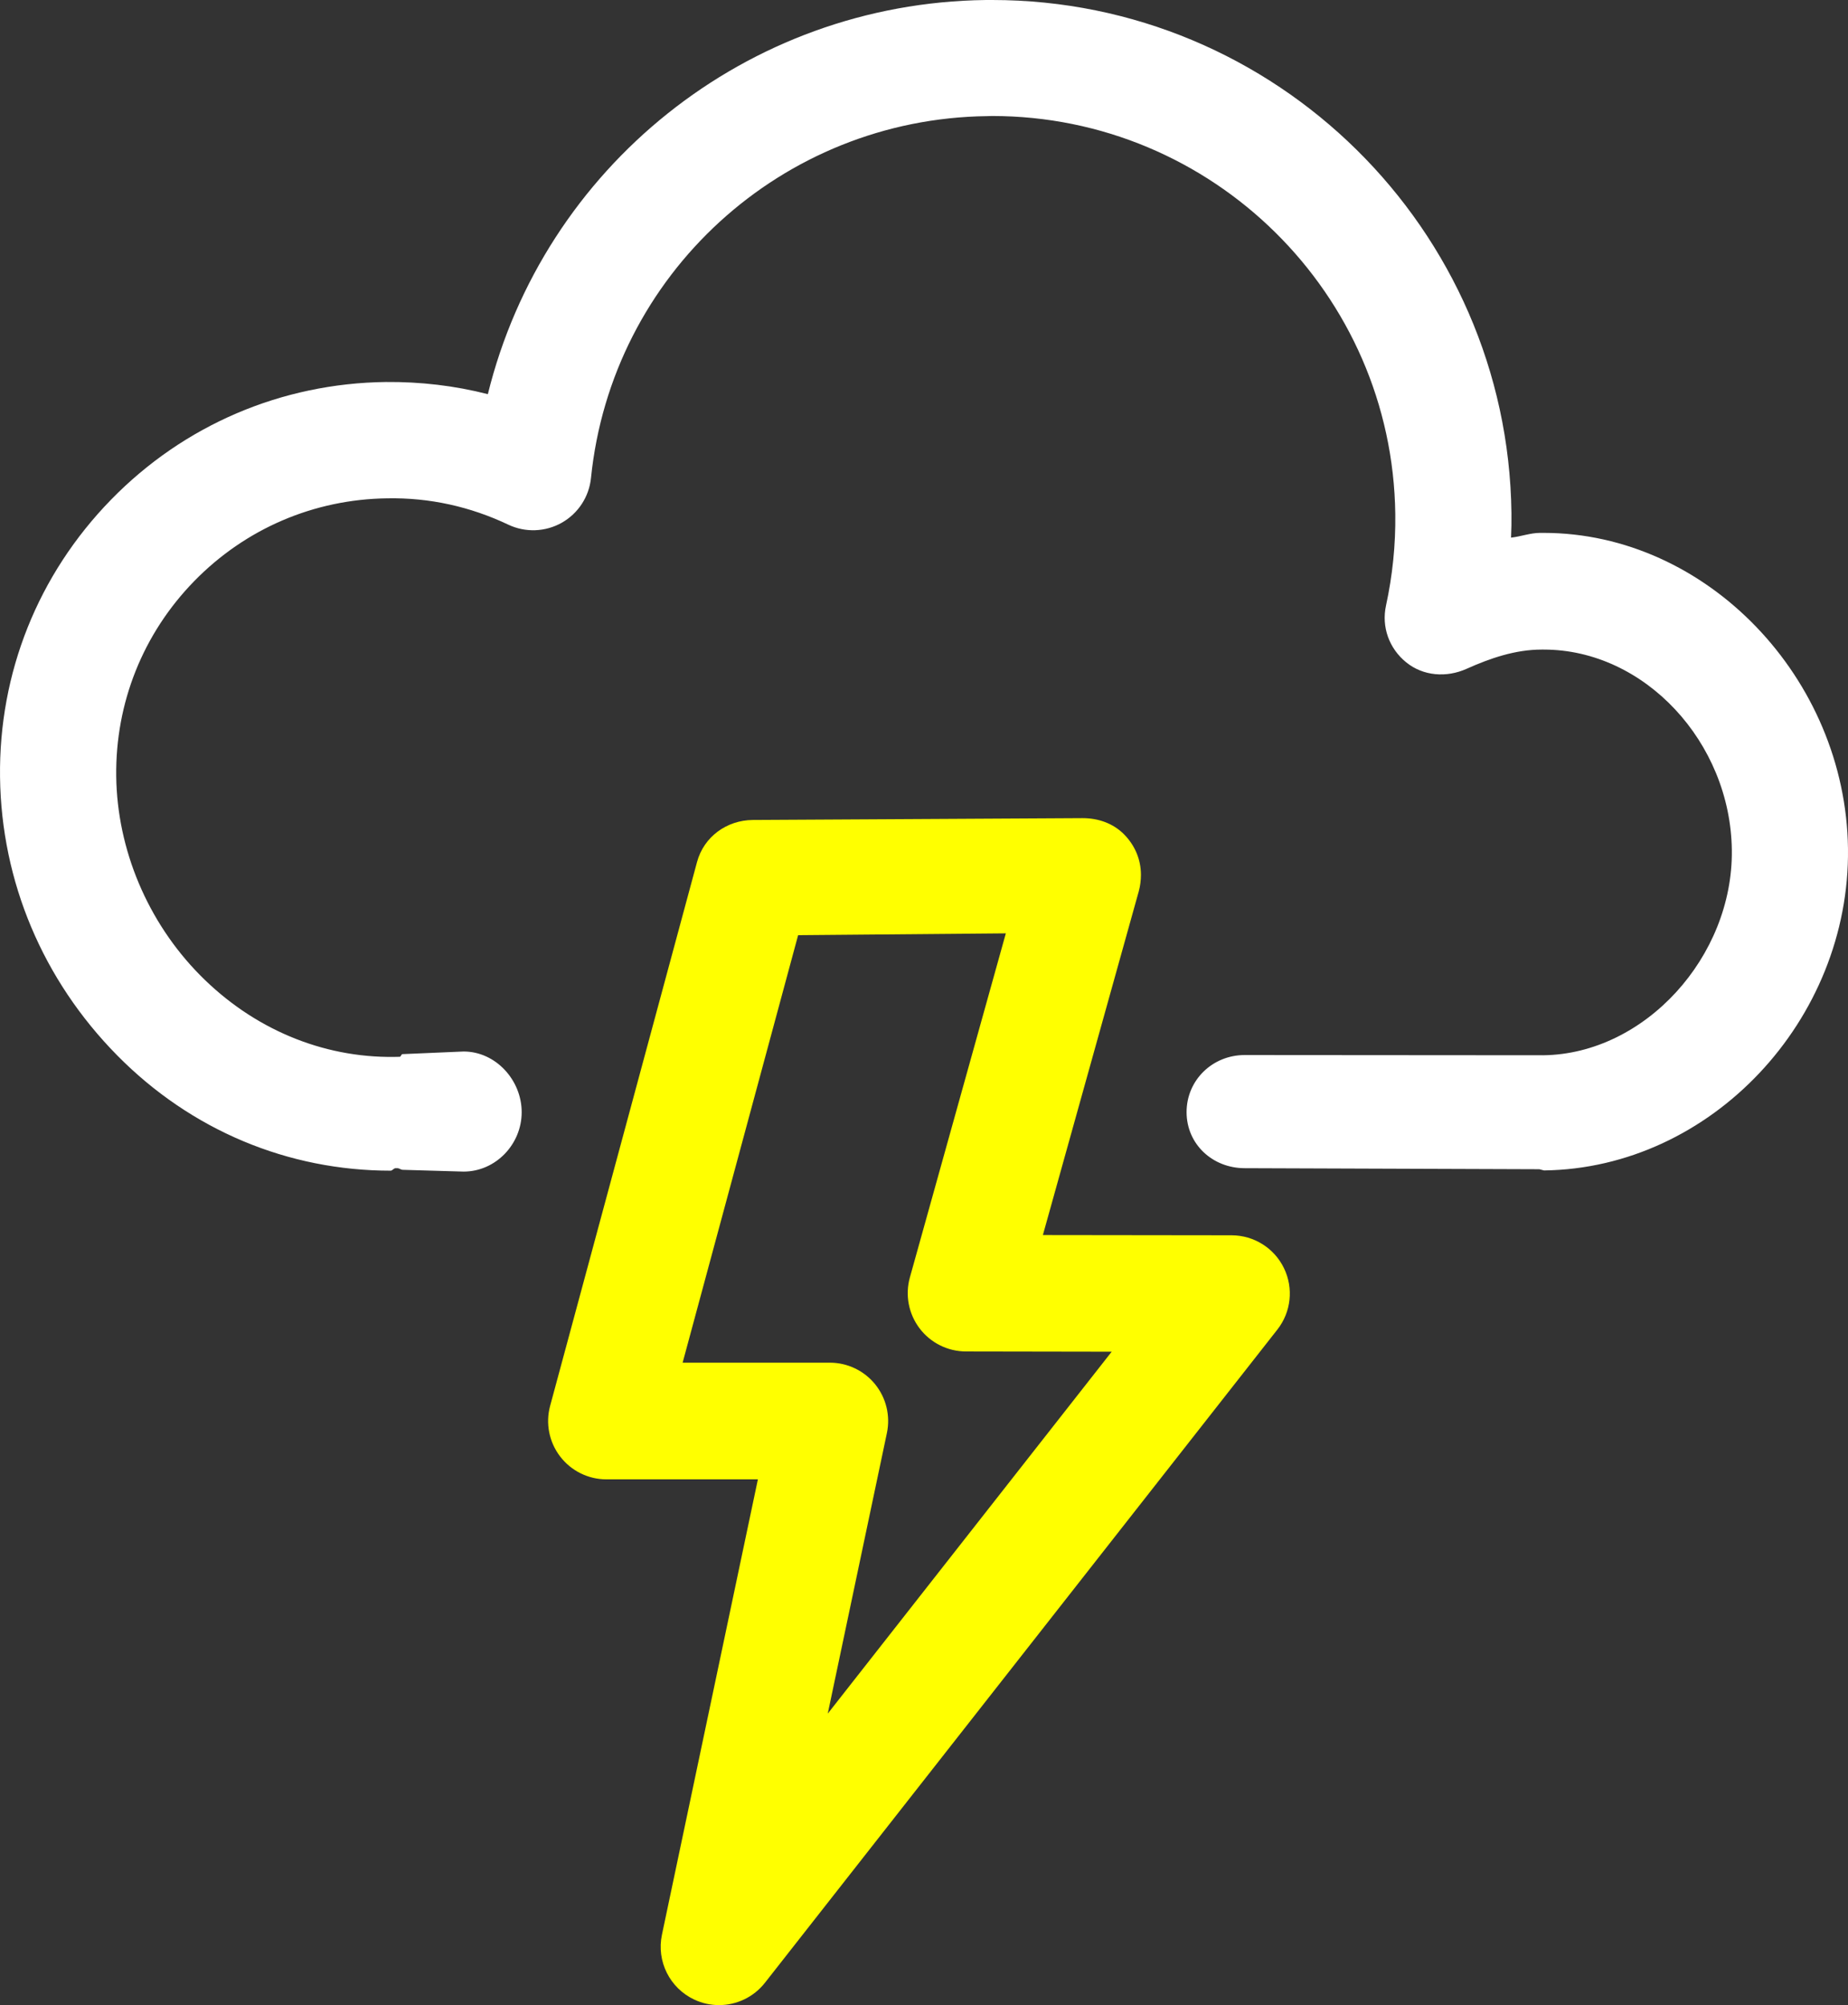 <?xml version="1.0" encoding="utf-8"?>
<!-- Generator: Adobe Illustrator 16.0.0, SVG Export Plug-In . SVG Version: 6.00 Build 0)  -->
<!DOCTYPE svg PUBLIC "-//W3C//DTD SVG 1.1//EN" "http://www.w3.org/Graphics/SVG/1.1/DTD/svg11.dtd">
<svg version="1.1" id="Layer_1" xmlns="http://www.w3.org/2000/svg" xmlns:xlink="http://www.w3.org/1999/xlink" x="0px" y="0px"
	 width="142.555px" height="154.651px" viewBox="92.988 67.398 142.555 154.651"
	 enable-background="new 92.988 67.398 142.555 154.651" xml:space="preserve">
<rect x="92.988" y="67.398" width="142.555" height="154.651" fill="#333333" stroke="none"/>
<g>
	<path fill="white" d="M123.125,157.691c-7.892,0-15.375-3.09-21.101-8.896c-5.724-5.805-8.932-13.395-9.033-21.456
		c-0.102-8.049,2.938-15.633,8.559-21.396s13.148-8.98,21.198-9.082c2.676-0.024,5.321,0.285,7.873,0.939
		c4.3-17.451,19.925-30.168,38.39-30.401c0.171-0.002,0.343-0.001,0.514-0.001c21.858,0,39.778,17.642,40.056,39.562
		c0.009,0.712-0.001,1.193-0.03,1.905c0.74-0.079,1.487-0.366,2.24-0.366c0.091,0,0.183,0,0.272,0
		c12.592,0,23.312,11.211,23.479,24.346c0.166,13.234-10.57,24.666-23.445,24.828l-0.368-0.093l-22.724-0.081
		c-0.002,0-0.003,0-0.004,0c-2.473,0-4.479-1.848-4.48-4.32c-0.002-2.475,2.003-4.404,4.477-4.406l23.043,0.017
		c7.823-0.099,14.645-7.599,14.541-15.831c-0.104-8.314-6.732-15.459-14.511-15.459c-0.055,0-0.109,0-0.164,0
		c-2.019,0-3.967,0.667-5.789,1.485c-1.545,0.693-3.346,0.564-4.657-0.502c-1.313-1.065-1.915-2.726-1.556-4.378
		c0.505-2.324,0.746-4.68,0.716-7.057c-0.215-17.018-14.128-30.702-31.097-30.702c-0.134,0-0.265,0.008-0.398,0.01
		c-15.818,0.199-28.952,12.201-30.549,27.912c-0.147,1.448-0.99,2.736-2.258,3.451c-1.27,0.714-2.806,0.769-4.121,0.146
		c-2.93-1.391-6.074-2.092-9.334-2.031c-5.658,0.071-10.948,2.341-14.897,6.39s-6.084,9.394-6.013,15.049
		c0.071,5.652,2.423,11.238,6.453,15.325c4.088,4.146,9.433,6.391,14.988,6.319l0.439-0.009c0.063-0.003,0.128-0.205,0.191-0.205
		l4.723-0.203c0.001,0,0.002,0,0.003,0c2.474,0,4.479,2.205,4.48,4.678c0.002,2.475-2.003,4.582-4.478,4.584l-4.629-0.135
		c-0.234,0.01-0.305-0.127-0.488-0.127h-0.141C123.372,157.5,123.248,157.691,123.125,157.691z"/>
</g>
<g>
	<path fill="yellow" d="M148.451,222.05c-0.642,0-1.29-0.137-1.9-0.422c-1.896-0.885-2.933-2.959-2.501-5.006l7.402-35.122H139.77
		c-1.4,0-2.722-0.652-3.573-1.765c-0.852-1.111-1.137-2.557-0.771-3.909l11.331-41.942c0.527-1.948,2.287-3.226,4.305-3.243
		l25.398-0.141c0.014,0,0.027,0,0.04,0c1.187,0,2.325,0.386,3.168,1.221c0.853,0.846,1.332,1.955,1.332,3.154
		c0,0.408-0.056,0.867-0.165,1.261l-7.399,26.52l14.555,0.018c1.722,0.003,3.29,0.984,4.041,2.533
		c0.752,1.548,0.555,3.387-0.508,4.74l-39.53,50.382C151.118,221.444,149.8,222.05,148.451,222.05z M145.646,172.5H157
		c1.356,0,2.641,0.611,3.495,1.665s1.188,2.436,0.908,3.763l-4.562,21.641l21.902-27.915l-11.239-0.019
		c-1.406-0.002-2.73-0.661-3.579-1.781c-0.85-1.121-1.126-2.573-0.749-3.928l7.402-26.539l-16.023,0.141L145.646,172.5z"/>
</g>
</svg>
